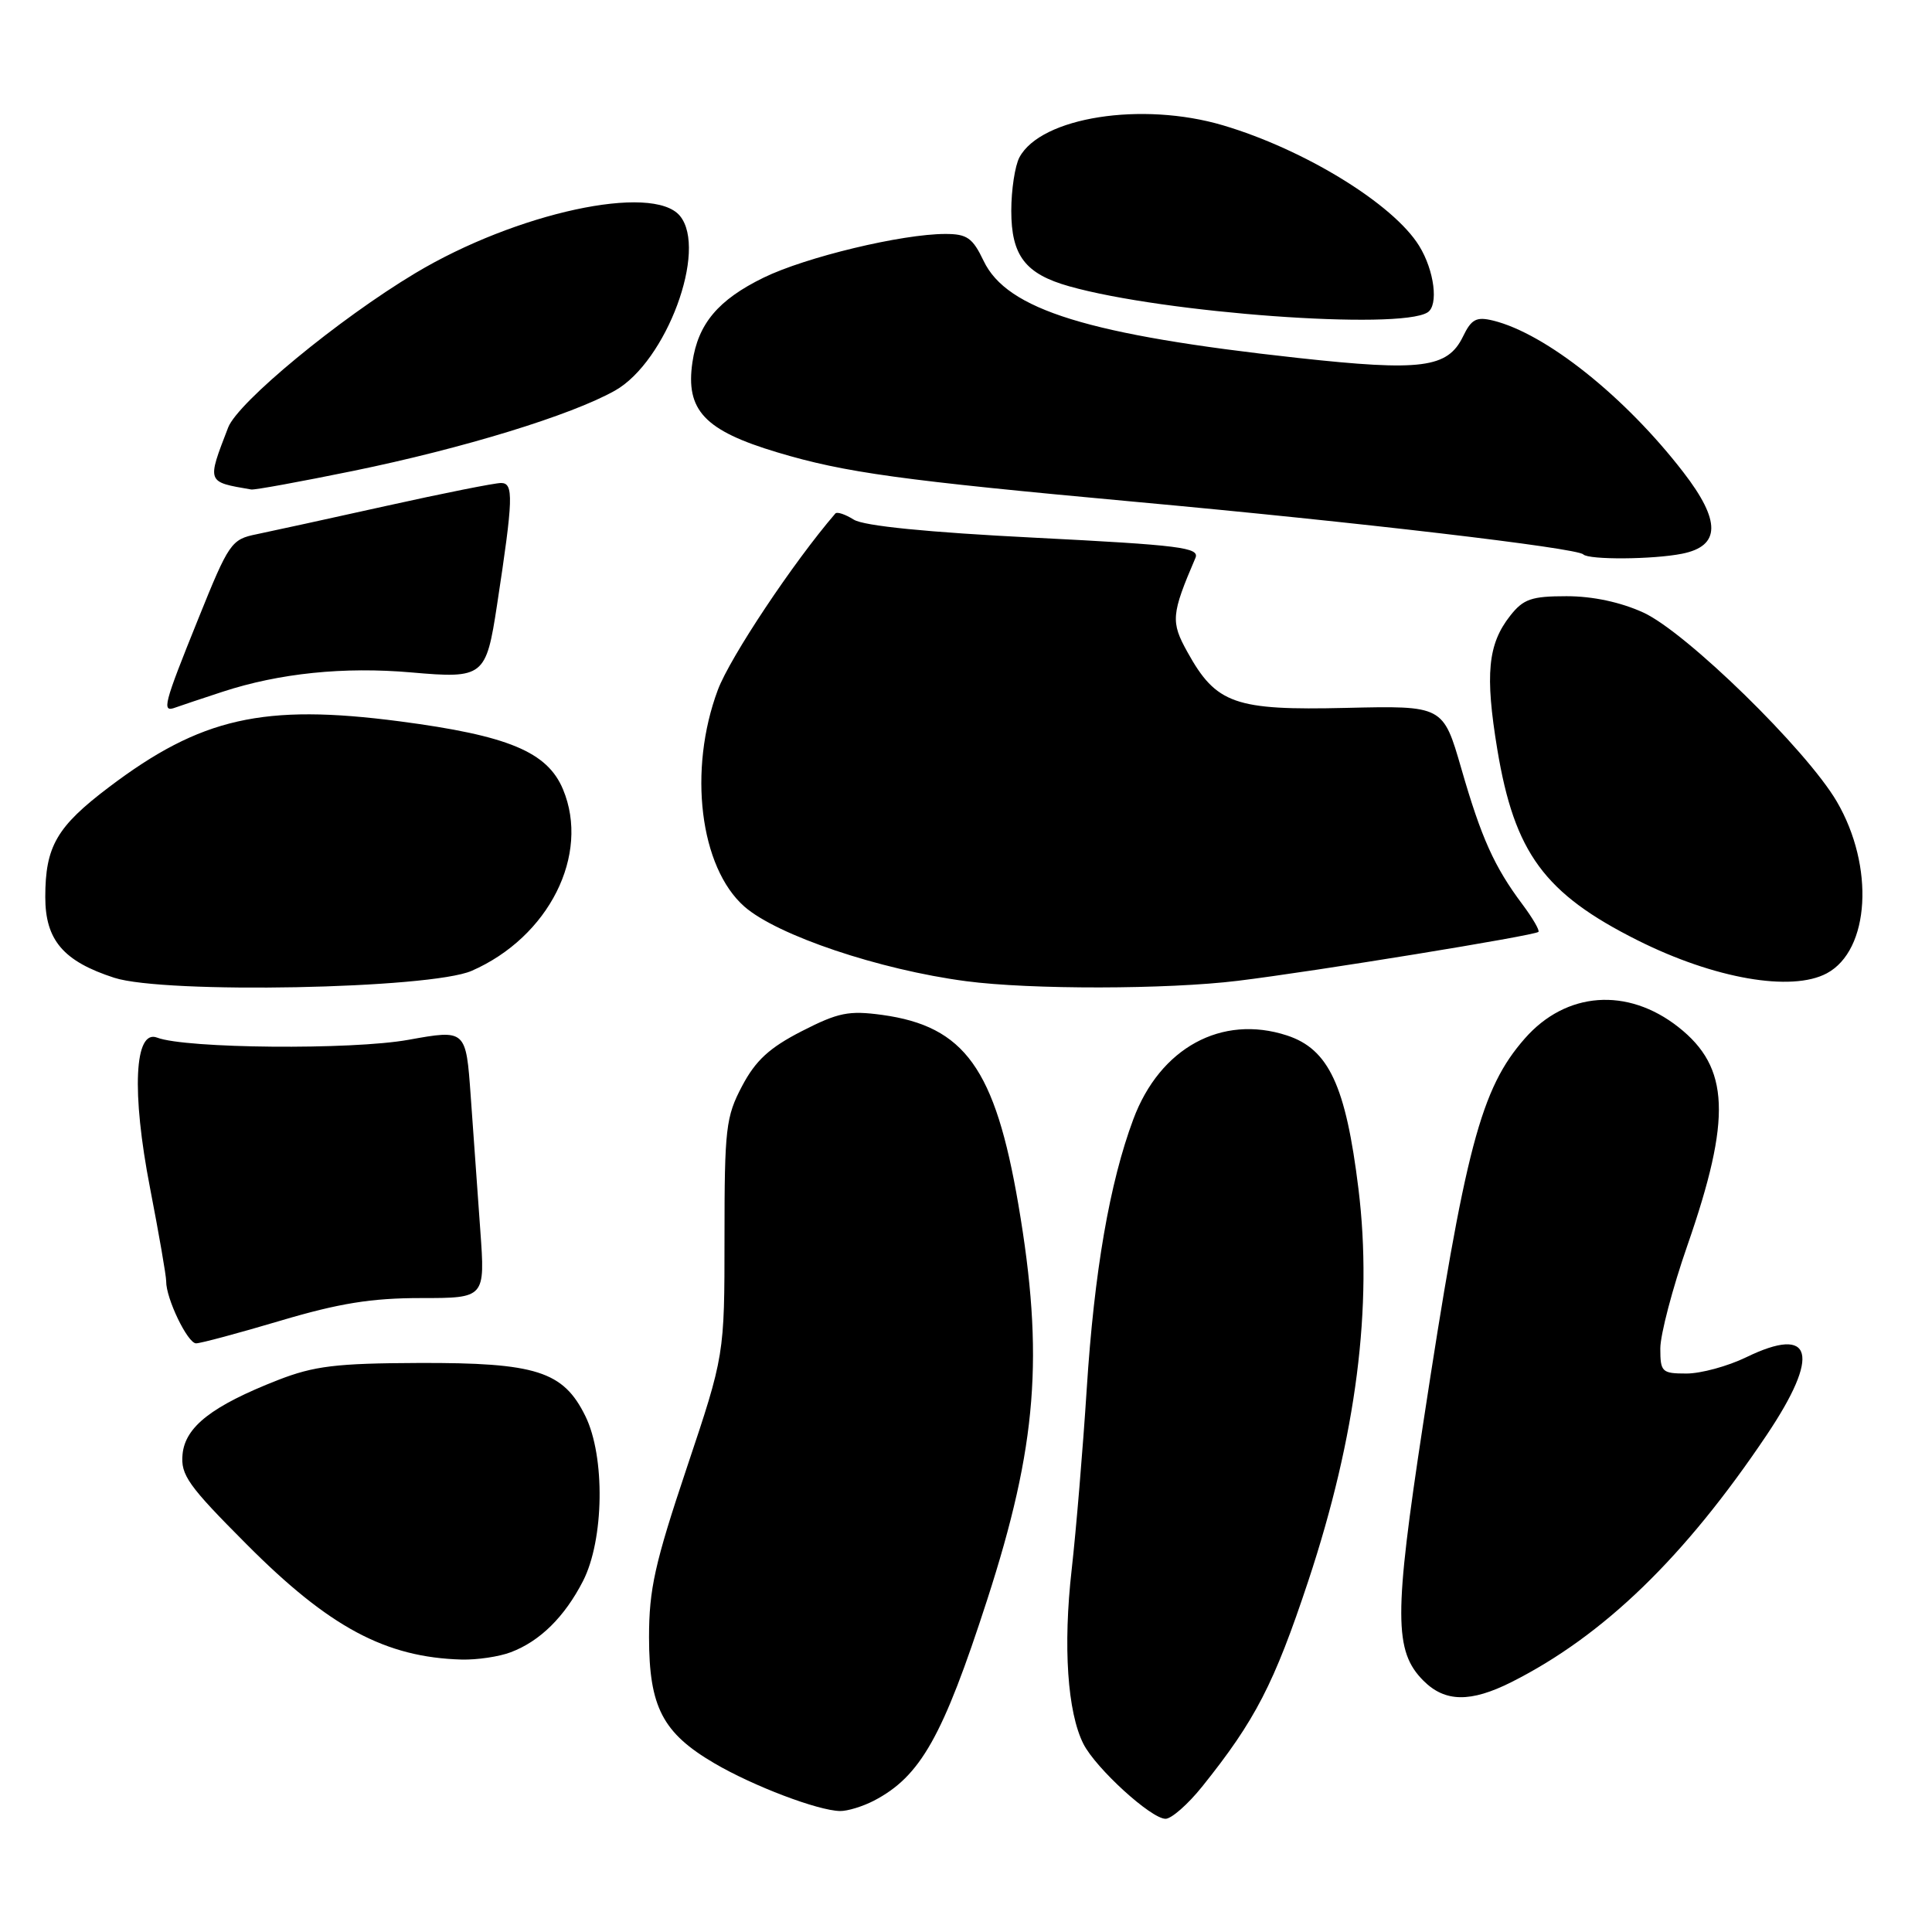 <?xml version="1.0" encoding="UTF-8" standalone="no"?>
<!DOCTYPE svg PUBLIC "-//W3C//DTD SVG 1.1//EN" "http://www.w3.org/Graphics/SVG/1.1/DTD/svg11.dtd" >
<svg xmlns="http://www.w3.org/2000/svg" xmlns:xlink="http://www.w3.org/1999/xlink" version="1.1" viewBox="0 0 256 256">
 <g >
 <path fill="currentColor"
d=" M 159.28 236.75 C 166.33 227.96 168.83 223.12 173.35 209.50 C 179.73 190.25 181.92 173.10 180.00 157.51 C 178.32 143.84 176.06 139.01 170.52 137.20 C 161.88 134.38 153.69 138.85 150.17 148.31 C 147.03 156.72 144.99 168.53 144.00 184.00 C 143.49 191.97 142.59 202.78 142.00 208.00 C 140.85 218.15 141.44 226.89 143.56 231.08 C 145.21 234.32 152.53 241.00 154.44 241.00 C 155.22 241.00 157.40 239.09 159.28 236.75 Z  M 115.80 238.60 C 121.97 235.38 124.93 230.14 130.80 212.00 C 137.42 191.54 138.36 179.67 134.94 159.61 C 131.86 141.60 127.83 135.99 116.89 134.48 C 112.46 133.88 111.08 134.16 106.23 136.64 C 101.94 138.84 100.12 140.52 98.33 143.91 C 96.18 147.98 96.00 149.51 96.00 163.94 C 96.00 179.57 96.00 179.57 91.00 194.50 C 86.76 207.16 86.00 210.57 86.00 216.96 C 86.01 226.18 87.80 229.63 94.67 233.65 C 99.82 236.67 108.36 239.91 111.30 239.97 C 112.29 239.99 114.31 239.37 115.80 238.60 Z  M 200.29 222.88 C 212.49 216.73 223.21 206.35 234.08 190.17 C 241.27 179.46 240.24 175.54 231.37 179.85 C 228.94 181.03 225.38 182.00 223.47 182.00 C 220.21 182.00 220.00 181.80 220.00 178.68 C 220.00 176.85 221.61 170.70 223.59 165.02 C 229.47 148.10 229.19 141.44 222.39 136.09 C 215.64 130.78 207.51 131.38 202.05 137.60 C 196.21 144.25 194.15 152.05 188.55 188.81 C 184.70 214.03 184.71 218.80 188.62 222.71 C 191.47 225.56 194.86 225.61 200.29 222.88 Z  M 67.68 218.93 C 71.55 217.47 74.81 214.25 77.25 209.50 C 80.05 204.03 80.21 193.01 77.56 187.63 C 74.64 181.69 71.04 180.55 55.50 180.60 C 44.53 180.64 41.62 181.00 36.84 182.86 C 28.11 186.28 24.55 189.04 24.19 192.69 C 23.92 195.44 24.93 196.86 32.70 204.65 C 43.62 215.62 51.09 219.62 61.18 219.90 C 63.21 219.95 66.14 219.52 67.68 218.93 Z  M 37.16 175.00 C 44.93 172.69 49.22 172.00 55.77 172.00 C 64.29 172.00 64.29 172.00 63.64 163.00 C 63.29 158.05 62.72 150.04 62.37 145.21 C 61.74 136.41 61.74 136.41 54.12 137.78 C 46.60 139.14 24.58 138.94 20.82 137.49 C 17.81 136.33 17.41 144.70 19.88 157.41 C 21.06 163.51 22.03 169.08 22.02 169.78 C 21.99 172.04 24.86 178.00 25.98 178.00 C 26.58 178.00 31.61 176.65 37.16 175.00 Z  M 62.50 128.64 C 72.73 124.17 78.22 113.25 74.60 104.59 C 72.52 99.62 67.35 97.47 52.95 95.58 C 34.90 93.22 26.60 95.10 14.44 104.30 C 7.51 109.54 6.00 112.15 6.00 118.87 C 6.00 124.57 8.40 127.38 15.14 129.56 C 21.82 131.72 57.02 131.04 62.50 128.64 Z  M 164.03 129.96 C 174.25 128.71 203.36 123.97 203.85 123.48 C 204.04 123.29 203.08 121.64 201.72 119.82 C 198.00 114.85 196.28 111.03 193.63 101.83 C 191.22 93.50 191.22 93.50 178.36 93.80 C 163.61 94.15 161.15 93.28 157.34 86.40 C 155.11 82.39 155.19 81.42 158.40 73.93 C 158.99 72.56 156.41 72.23 137.13 71.25 C 122.83 70.53 114.48 69.69 113.14 68.86 C 112.01 68.15 110.91 67.78 110.69 68.04 C 105.13 74.49 96.74 87.09 95.12 91.41 C 91.15 102.03 92.73 114.94 98.64 120.13 C 102.99 123.94 116.53 128.50 128.00 130.01 C 136.52 131.14 154.66 131.11 164.03 129.96 Z  M 242.06 128.97 C 247.77 125.91 248.41 114.80 243.38 106.20 C 239.35 99.32 223.43 83.77 217.76 81.17 C 214.74 79.79 211.05 79.00 207.58 79.00 C 202.92 79.00 201.85 79.37 200.10 81.60 C 197.14 85.36 196.76 89.37 198.40 99.30 C 200.68 113.02 204.63 118.40 217.00 124.60 C 227.14 129.68 237.38 131.47 242.06 128.97 Z  M 29.50 91.66 C 37.02 89.20 45.59 88.32 54.50 89.10 C 64.09 89.94 64.41 89.68 65.86 80.16 C 68.02 66.01 68.08 64.00 66.39 64.00 C 65.53 64.00 58.68 65.37 51.16 67.04 C 43.65 68.71 35.92 70.39 34.00 70.79 C 30.64 71.47 30.33 71.93 26.27 82.00 C 21.64 93.47 21.40 94.44 23.25 93.75 C 23.94 93.50 26.75 92.56 29.50 91.66 Z  M 222.89 73.37 C 227.99 72.35 228.04 69.03 223.05 62.57 C 215.34 52.57 204.84 44.20 197.85 42.48 C 195.62 41.94 194.97 42.28 193.85 44.60 C 191.82 48.77 188.35 49.22 172.00 47.43 C 144.24 44.39 133.42 41.05 130.33 34.56 C 128.88 31.52 128.14 31.00 125.27 31.00 C 119.51 31.00 106.74 34.07 101.18 36.79 C 95.16 39.73 92.50 42.90 91.75 48.00 C 90.82 54.36 93.35 57.05 103.00 59.94 C 111.97 62.63 119.35 63.64 150.50 66.50 C 179.82 69.18 208.93 72.60 209.79 73.46 C 210.53 74.20 219.04 74.14 222.89 73.37 Z  M 46.79 62.40 C 61.38 59.41 75.70 55.02 81.50 51.75 C 88.30 47.91 93.80 33.08 90.09 28.60 C 86.49 24.27 68.38 28.19 55.02 36.20 C 44.89 42.27 31.52 53.30 30.23 56.65 C 27.40 64.00 27.35 63.84 33.29 64.86 C 33.73 64.94 39.80 63.83 46.79 62.40 Z  M 189.15 41.40 C 190.65 40.48 190.06 35.83 188.04 32.57 C 184.63 27.04 172.86 19.81 162.07 16.61 C 151.32 13.42 137.93 15.52 135.08 20.85 C 134.49 21.96 134.00 25.15 134.00 27.93 C 134.00 33.88 135.86 36.30 141.69 37.94 C 154.28 41.49 185.35 43.76 189.15 41.40 Z "/>
</g>
</svg>